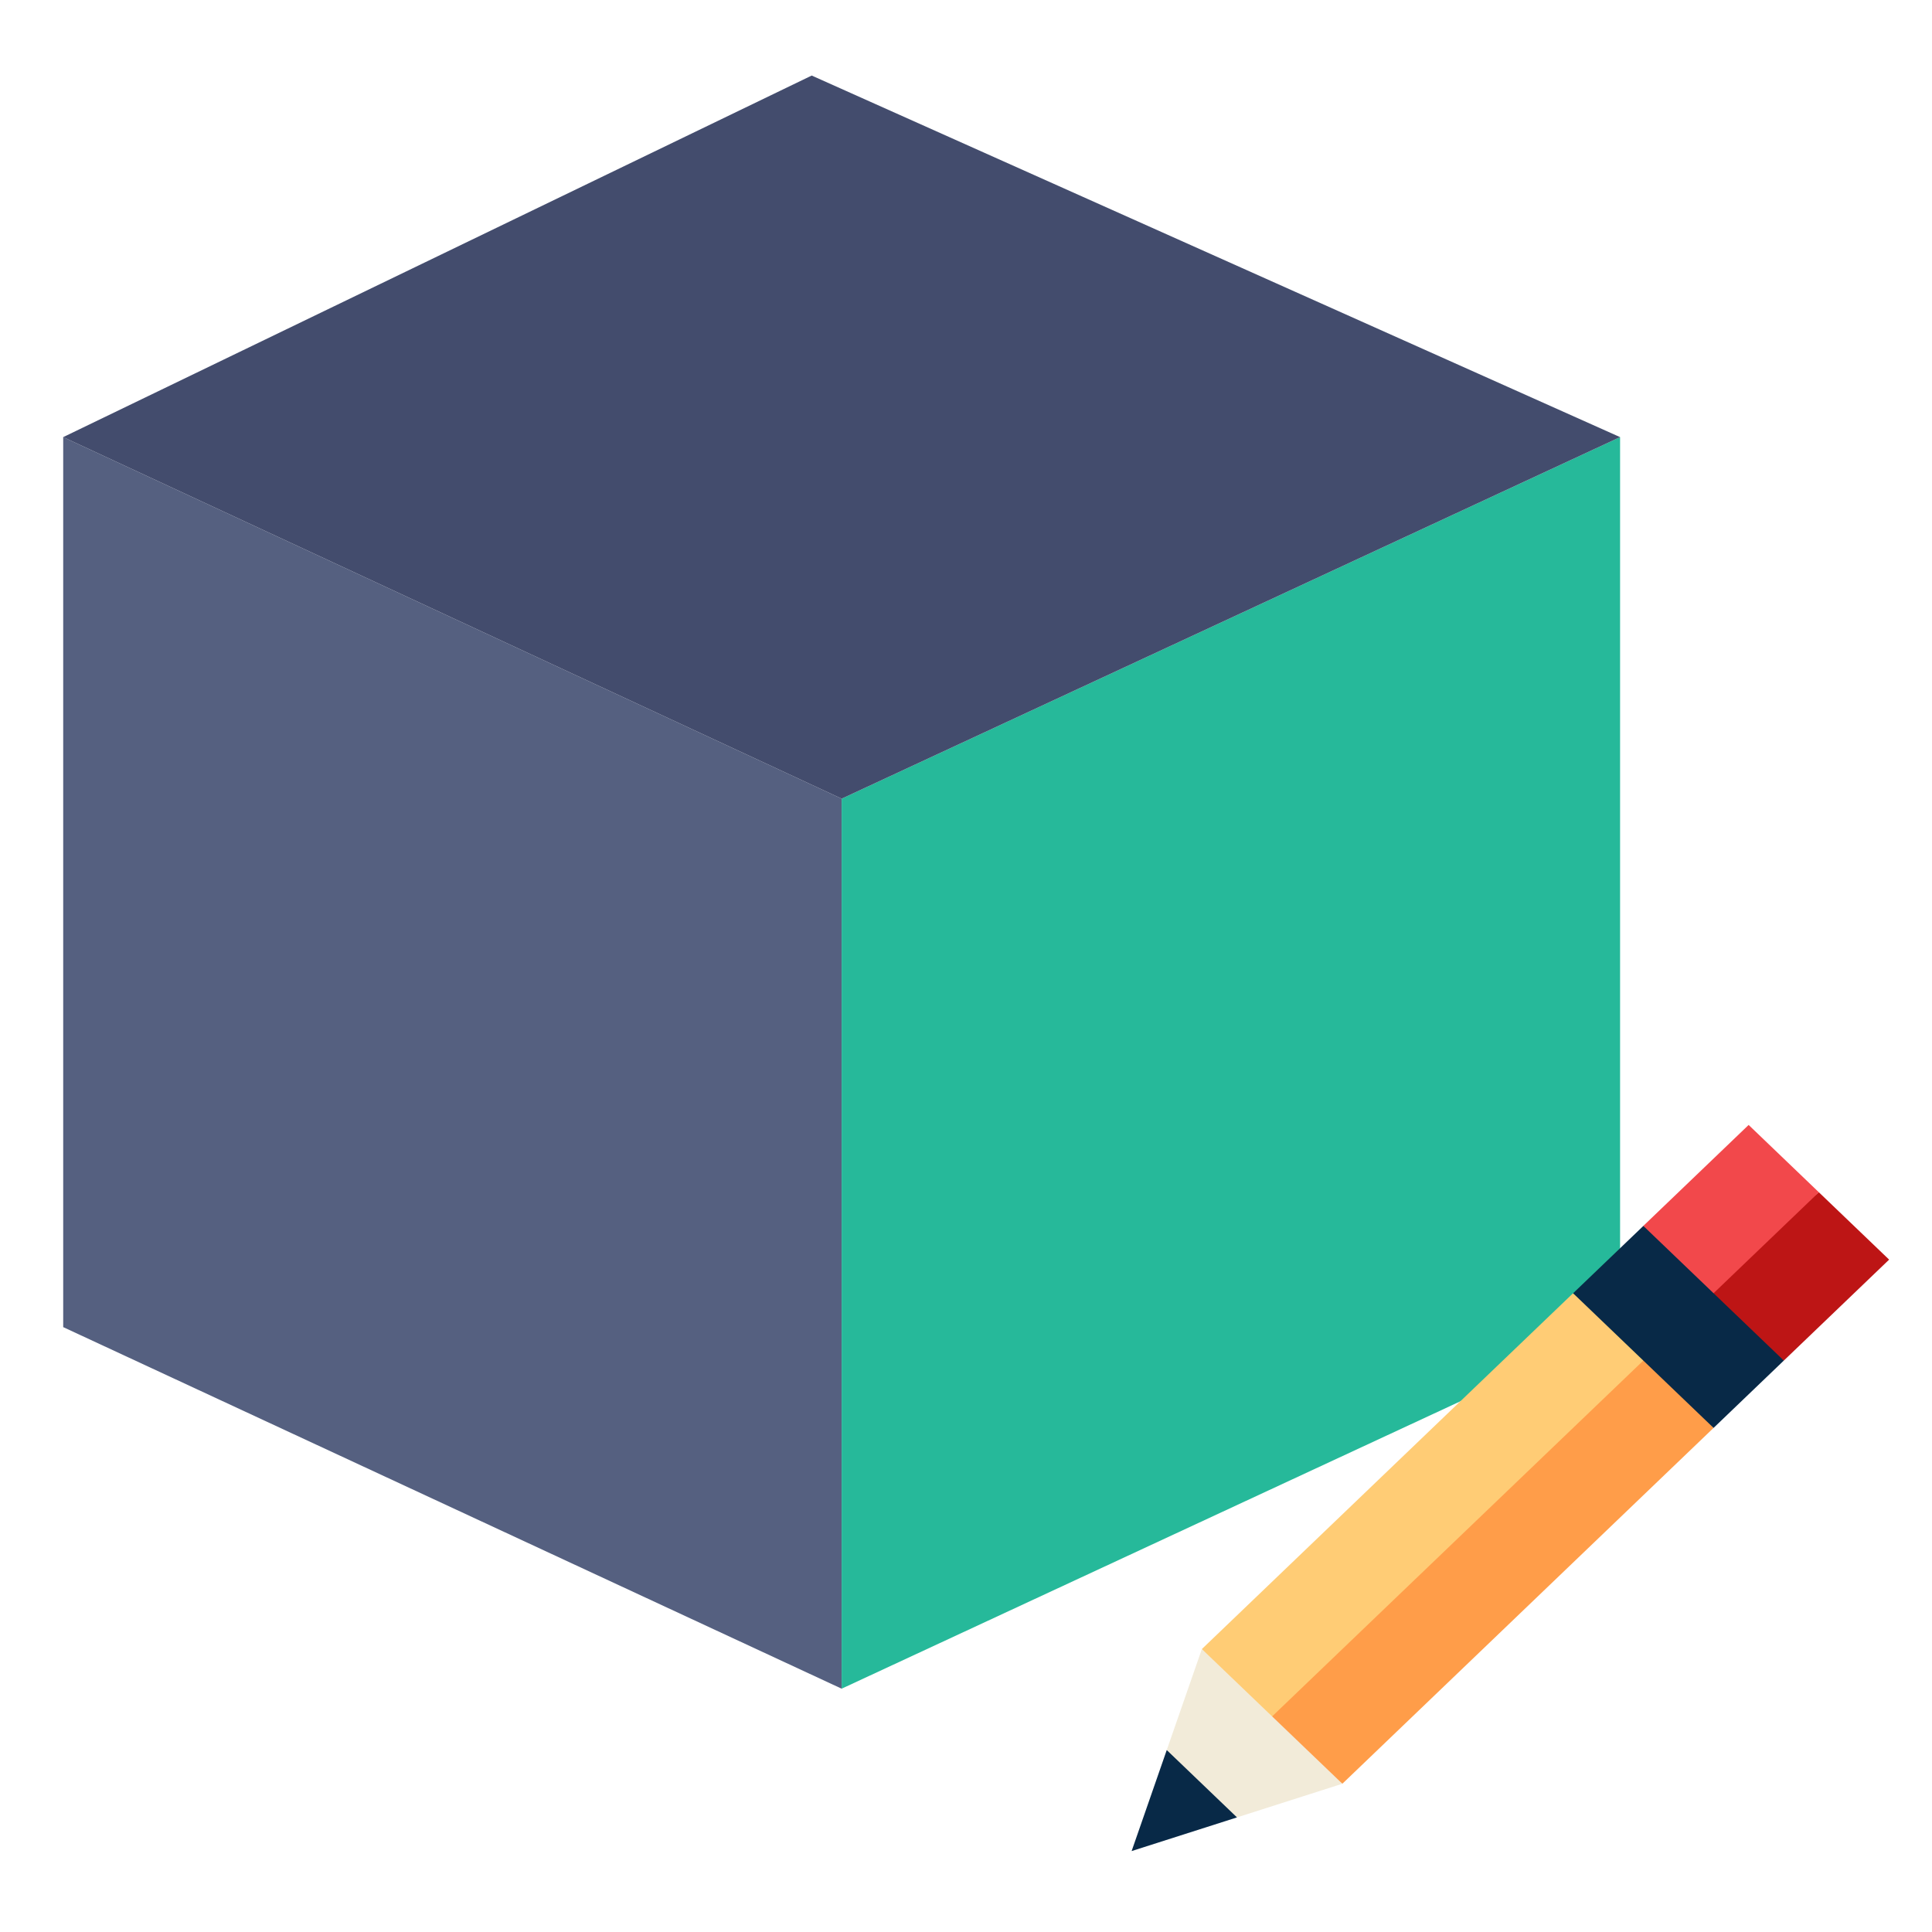 <?xml version="1.0" encoding="UTF-8" standalone="no"?>
<!-- Generator: Adobe Illustrator 18.0.0, SVG Export Plug-In . SVG Version: 6.00 Build 0)  -->

<svg
   xmlns:dc="http://purl.org/dc/elements/1.1/"
   xmlns:cc="http://creativecommons.org/ns#"
   xmlns:rdf="http://www.w3.org/1999/02/22-rdf-syntax-ns#"
   xmlns:svg="http://www.w3.org/2000/svg"
   xmlns="http://www.w3.org/2000/svg"
   xmlns:sodipodi="http://sodipodi.sourceforge.net/DTD/sodipodi-0.dtd"
   xmlns:inkscape="http://www.inkscape.org/namespaces/inkscape"
   version="1.1"
   id="Capa_1"
   x="0px"
   y="0px"
   viewBox="0 0 32 32"
   xml:space="preserve"
   inkscape:version="0.91pre2 r13516"
   sodipodi:docname="cube-edit2.svg"
   width="32"
   height="32"><defs
     id="defs43" /><sodipodi:namedview
     pagecolor="#ffffff"
     bordercolor="#666666"
     borderopacity="1"
     objecttolerance="10"
     gridtolerance="10"
     guidetolerance="10"
     inkscape:pageopacity="0"
     inkscape:pageshadow="2"
     inkscape:window-width="1271"
     inkscape:window-height="637"
     id="namedview41"
     showgrid="false"
     inkscape:zoom="5.2165138"
     inkscape:cx="19.847091"
     inkscape:cy="18.767746"
     inkscape:window-x="409"
     inkscape:window-y="64"
     inkscape:window-maximized="0"
     inkscape:current-layer="g4234" /><g
     id="g11"
     transform="translate(0,-26)" /><g
     id="g13"
     transform="translate(0,-26)" /><g
     id="g15"
     transform="translate(0,-26)" /><g
     id="g17"
     transform="translate(0,-26)" /><g
     id="g19"
     transform="translate(0,-26)" /><g
     id="g21"
     transform="translate(0,-26)" /><g
     id="g23"
     transform="translate(0,-26)" /><g
     id="g25"
     transform="translate(0,-26)" /><g
     id="g27"
     transform="translate(0,-26)" /><g
     id="g29"
     transform="translate(0,-26)" /><g
     id="g31"
     transform="translate(0,-26)" /><g
     id="g33"
     transform="translate(0,-26)" /><g
     id="g35"
     transform="translate(0,-26)" /><g
     id="g37"
     transform="translate(0,-26)" /><g
     id="g39"
     transform="translate(0,-26)" /><g
     id="g4234"
     transform="matrix(0.145,0,0,0.145,25.459,38.222)"><g
       id="g4213"><g
         transform="matrix(3.42,0,0,3.177,-178.62,-254.97)"
         id="g3"><polygon
           id="polygon5"
           points="29,58 3,45 3,13 29,26 "
           style="fill:#556080" /><polygon
           id="polygon7"
           points="29,58 55,45 55,13 29,26 "
           style="fill:#26b99a" /><polygon
           id="polygon9"
           points="3,13 28,0 55,13 29,26 "
           style="fill:#434c6d" /></g><g
         id="g4182"
         transform="matrix(0.169,0,0,0.162,-46.315,-135.099)"><polygon
           style="fill:#ff9d49"
           points="345.817,150.364 393.29,213.665 142.441,464.524 87.044,424.954 "
           id="polygon3" /><polygon
           style="fill:#ffcc75"
           points="298.333,118.708 353.73,158.277 87.044,424.954 47.473,369.557 "
           id="polygon5-3" /><polygon
           style="fill:#bd1515"
           points="464.522,47.486 512,94.965 440.78,166.185 377.475,118.708 "
           id="polygon7-3" /><polygon
           style="fill:#f2484b"
           points="417.038,0.002 464.516,47.482 385.382,126.615 345.817,71.224 "
           id="polygon9-1" /><g
           id="g11-4"><rect
             x="335.974"
             y="75.292"
             transform="matrix(-0.707,0.707,-0.707,-0.707,731.584,-18.156)"
             style="fill:#082947"
             width="67.157"
             height="134.292"
             id="rect13" /><polygon
             style="fill:#082947"
             points="63.305,448.692 71.22,488.261 0,511.998 23.736,440.776 "
             id="polygon15" /></g><polygon
           style="fill:#f2ebd9"
           points="142.441,464.524 47.473,369.557 23.736,440.776 71.22,488.261 "
           id="polygon17" /></g></g></g><g
     transform="translate(-7.654,-387.716)"
     id="g7" /><g
     transform="translate(-7.654,-387.716)"
     id="g9" /><g
     transform="translate(-7.654,-387.716)"
     id="g11-8" /><g
     transform="translate(-7.654,-387.716)"
     id="g13-9" /><g
     transform="translate(-7.654,-387.716)"
     id="g15-7" /><g
     transform="translate(-7.654,-387.716)"
     id="g17-2" /><g
     transform="translate(-7.654,-387.716)"
     id="g19-9" /><g
     transform="translate(-7.654,-387.716)"
     id="g21-9" /><g
     transform="translate(-7.654,-387.716)"
     id="g23-1" /><g
     transform="translate(-7.654,-387.716)"
     id="g25-7" /><g
     transform="translate(-7.654,-387.716)"
     id="g27-9" /><g
     transform="translate(-7.654,-387.716)"
     id="g29-2" /><g
     transform="translate(-7.654,-387.716)"
     id="g31-9" /><g
     transform="translate(-7.654,-387.716)"
     id="g33-3" /><g
     transform="translate(-7.654,-387.716)"
     id="g35-9" /></svg>